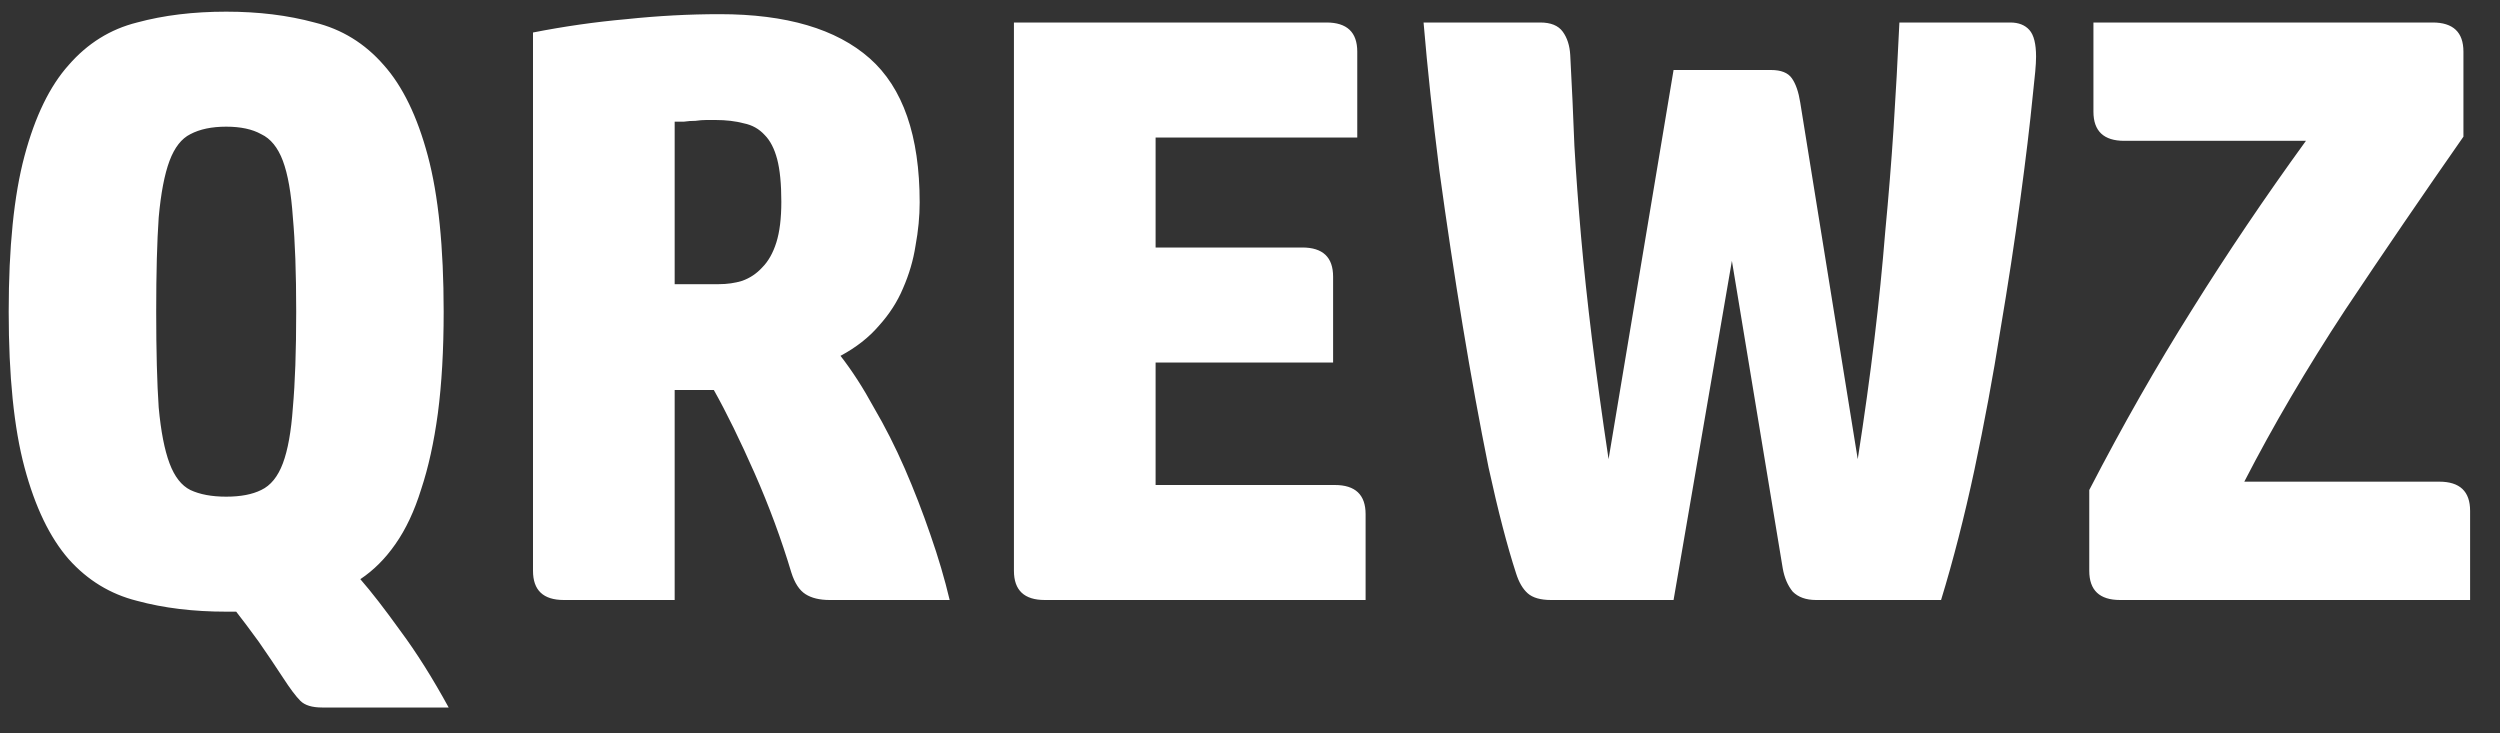 <svg width="75" height="22" viewBox="0 0 75 22" fill="none" xmlns="http://www.w3.org/2000/svg">
<rect x="0" y="0" width="75" height="22" fill="#333333" stroke="none"/>
<path d="M13.31 9.35C13.31 10.5 13.252 11.517 13.136 12.4C13.019 13.267 12.852 14.025 12.636 14.675C12.435 15.325 12.177 15.875 11.861 16.325C11.56 16.758 11.21 17.108 10.81 17.375C11.144 17.758 11.544 18.275 12.011 18.925C12.494 19.575 12.977 20.342 13.46 21.225H9.661C9.361 21.225 9.144 21.158 9.011 21.025C8.877 20.892 8.702 20.658 8.486 20.325C8.269 19.992 8.027 19.633 7.761 19.25C7.494 18.883 7.269 18.583 7.086 18.35H6.786C5.802 18.35 4.911 18.242 4.111 18.025C3.311 17.825 2.627 17.408 2.061 16.775C1.494 16.125 1.052 15.208 0.736 14.025C0.419 12.842 0.261 11.283 0.261 9.35C0.261 7.417 0.419 5.858 0.736 4.675C1.052 3.492 1.494 2.583 2.061 1.95C2.627 1.3 3.311 0.875 4.111 0.675C4.911 0.458 5.802 0.35 6.786 0.35C7.752 0.35 8.636 0.458 9.436 0.675C10.252 0.875 10.944 1.3 11.511 1.95C12.077 2.583 12.519 3.492 12.835 4.675C13.152 5.858 13.31 7.417 13.31 9.35ZM4.686 9.35C4.686 10.533 4.711 11.492 4.761 12.225C4.827 12.942 4.936 13.5 5.086 13.9C5.236 14.3 5.444 14.567 5.711 14.7C5.994 14.833 6.352 14.9 6.786 14.9C7.219 14.9 7.569 14.833 7.836 14.7C8.119 14.567 8.336 14.3 8.486 13.9C8.636 13.5 8.736 12.942 8.786 12.225C8.852 11.492 8.886 10.533 8.886 9.35C8.886 8.183 8.852 7.242 8.786 6.525C8.736 5.792 8.636 5.225 8.486 4.825C8.336 4.425 8.119 4.158 7.836 4.025C7.569 3.875 7.219 3.8 6.786 3.8C6.352 3.8 5.994 3.875 5.711 4.025C5.444 4.158 5.236 4.425 5.086 4.825C4.936 5.225 4.827 5.792 4.761 6.525C4.711 7.242 4.686 8.183 4.686 9.35ZM16.915 18C16.298 18 15.99 17.708 15.99 17.125V0.975C16.923 0.792 17.856 0.658 18.79 0.575C19.74 0.475 20.673 0.425 21.59 0.425C23.59 0.425 25.09 0.867 26.09 1.75C27.09 2.633 27.59 4.075 27.59 6.075C27.59 6.492 27.548 6.925 27.465 7.375C27.398 7.808 27.273 8.233 27.09 8.65C26.923 9.05 26.681 9.425 26.365 9.775C26.065 10.125 25.681 10.425 25.215 10.675C25.565 11.125 25.898 11.642 26.215 12.225C26.548 12.792 26.856 13.4 27.14 14.05C27.423 14.7 27.681 15.367 27.915 16.05C28.148 16.717 28.34 17.367 28.49 18H24.89C24.59 18 24.348 17.942 24.165 17.825C23.981 17.708 23.84 17.492 23.74 17.175C23.44 16.175 23.073 15.183 22.64 14.2C22.206 13.217 21.798 12.383 21.415 11.7H20.24V18H16.915ZM20.24 8.525H21.565C21.815 8.525 22.048 8.492 22.265 8.425C22.498 8.342 22.698 8.208 22.865 8.025C23.048 7.842 23.19 7.592 23.29 7.275C23.39 6.958 23.44 6.55 23.44 6.05C23.44 5.517 23.398 5.092 23.315 4.775C23.231 4.458 23.106 4.217 22.94 4.05C22.773 3.867 22.565 3.75 22.315 3.7C22.065 3.633 21.781 3.6 21.465 3.6C21.398 3.6 21.306 3.6 21.19 3.6C21.09 3.6 20.981 3.608 20.865 3.625C20.748 3.625 20.631 3.633 20.515 3.65C20.398 3.65 20.306 3.65 20.24 3.65V8.525ZM39.793 0.675C40.41 0.675 40.718 0.967 40.718 1.55V4.125H34.668V7.425H39.068C39.685 7.425 39.993 7.717 39.993 8.3V10.875H34.668V14.55H40.043C40.66 14.55 40.968 14.842 40.968 15.425V18H31.343C30.727 18 30.418 17.708 30.418 17.125V0.675H39.793ZM51.957 7.825L50.207 18H46.532C46.216 18 45.982 17.933 45.832 17.8C45.682 17.667 45.566 17.467 45.482 17.2C45.216 16.383 44.941 15.325 44.657 14.025C44.391 12.708 44.132 11.292 43.882 9.775C43.632 8.258 43.399 6.708 43.182 5.125C42.982 3.542 42.824 2.058 42.707 0.675H46.207C46.524 0.675 46.749 0.767 46.882 0.95C47.016 1.133 47.091 1.367 47.107 1.65C47.157 2.583 47.199 3.492 47.232 4.375C47.282 5.242 47.349 6.15 47.432 7.1C47.516 8.05 47.624 9.067 47.757 10.15C47.891 11.233 48.057 12.442 48.257 13.775L50.207 2.1H53.132C53.432 2.1 53.641 2.183 53.757 2.35C53.874 2.517 53.957 2.758 54.007 3.075L55.732 13.775C55.932 12.492 56.099 11.292 56.232 10.175C56.366 9.058 56.474 7.983 56.557 6.95C56.657 5.9 56.741 4.867 56.807 3.85C56.874 2.817 56.932 1.758 56.982 0.675H60.307C60.557 0.675 60.749 0.75 60.882 0.9C61.016 1.05 61.082 1.317 61.082 1.7C61.082 1.817 61.074 1.967 61.057 2.15C61.041 2.317 61.016 2.558 60.982 2.875C60.899 3.725 60.774 4.767 60.607 6C60.441 7.233 60.241 8.542 60.007 9.925C59.791 11.292 59.532 12.683 59.232 14.1C58.932 15.5 58.599 16.8 58.232 18H54.482C54.182 18 53.949 17.917 53.782 17.75C53.632 17.567 53.532 17.333 53.482 17.05L51.957 7.825ZM73.903 4.1C72.704 5.817 71.52 7.55 70.353 9.3C69.204 11.05 68.195 12.767 67.329 14.45H73.178C73.795 14.45 74.103 14.742 74.103 15.325V18H63.603C62.987 18 62.678 17.708 62.678 17.125V14.7C63.678 12.767 64.704 10.967 65.754 9.3C66.803 7.617 67.945 5.925 69.178 4.225H63.728C63.112 4.225 62.803 3.933 62.803 3.35V0.675H72.978C73.595 0.675 73.903 0.967 73.903 1.55V4.1Z" fill="white"/>
</svg>
